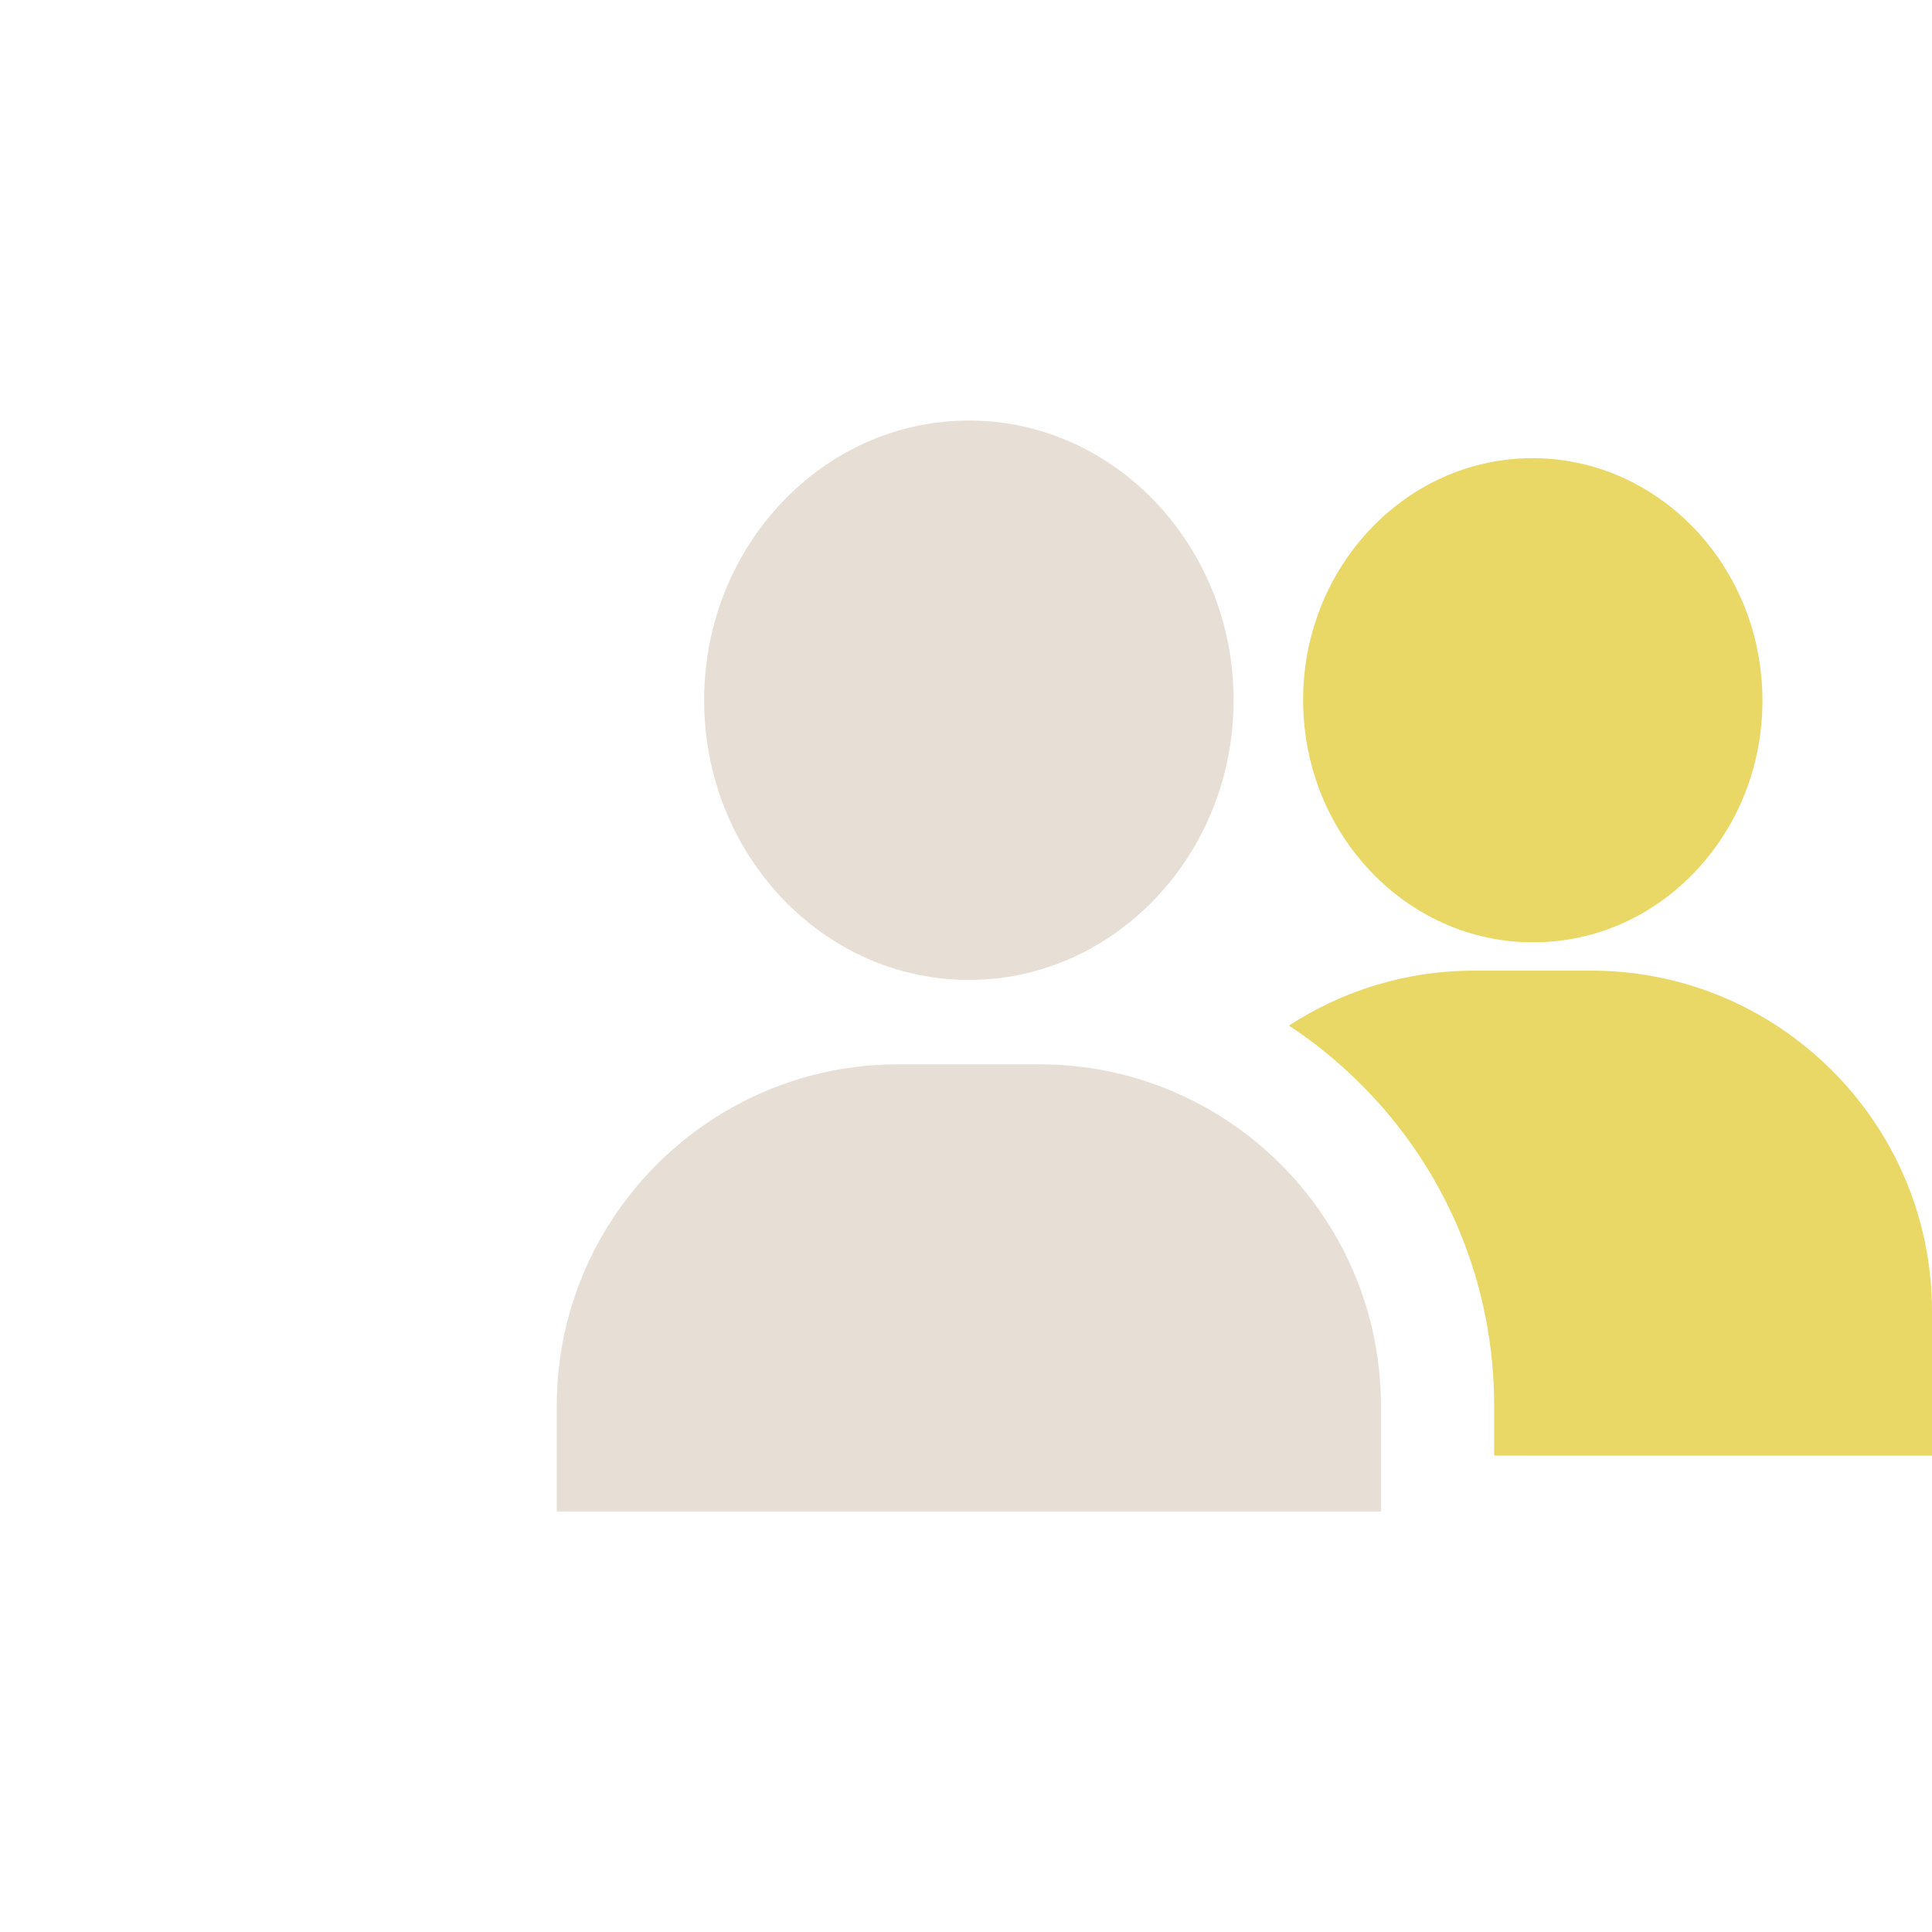 <?xml version="1.0" encoding="UTF-8" standalone="no"?>
<!-- Generator: Adobe Illustrator 19.0.0, SVG Export Plug-In . SVG Version: 6.00 Build 0)  -->

<svg
   version="1.1"
   id="Capa_1"
   x="0px"
   y="0px"
   viewBox="0 0 512 512"
   xml:space="preserve"
   width="512"
   height="512"
   xmlns="http://www.w3.org/2000/svg"
   xmlns:svg="http://www.w3.org/2000/svg"><defs
   id="defs27" />





<path
   d="m 256.76,111.445 c -38.69,0 -70.16,33.25 -70.16,74.13 0,29.54 16.44,55.1 40.17,67 9.1,4.57 19.27,7.12 29.99,7.12 10.72,0 20.89,-2.55 29.99,-7.12 23.73,-11.9 40.17,-37.46 40.17,-67 0,-40.88 -31.47,-74.13 -70.16,-74.13 z"
   id="path10"
   style="fill:#e7dfd5;fill-opacity:1" /><path
   d="m 406.153,121.416 c -0.159,0 -0.324,0.001 -0.484,0.003 -33.558,0.277 -60.622,29.282 -60.33,64.655 0.291,35.205 27.565,63.652 60.906,63.652 0.16,0 0.324,-0.001 0.484,-0.003 16.455,-0.136 31.81,-7.068 43.238,-19.521 11.162,-12.164 17.232,-28.192 17.093,-45.134 -0.291,-35.205 -27.565,-63.652 -60.907,-63.652 z"
   id="path6"
   style="fill:#e9d866;fill-opacity:1" /><path
   d="m 421.7,257.225 h -31 c -18.1,0 -34.97,5.35 -49.12,14.57 6.8,4.46 13.19,9.67 19.08,15.56 22.77,22.77 35.31,53.05 35.31,85.26 v 13.14 H 512 v -38.23 c 0,-49.79 -40.51,-90.3 -90.3,-90.3 z"
   id="path2"
   style="fill:#e9d866;fill-opacity:1" /><path
   d="m 318.72,293.065 c -12.87,-7.03 -27.63,-11.02 -43.32,-11.02 h -37.29 c -16.13,0 -31.27,4.22 -44.38,11.61 -27.57,15.52 -46.19,45.07 -46.19,78.96 v 27.94 h 218.43 v -27.94 c 0,-34.33 -19.1,-64.19 -47.25,-79.55 z"
   id="path1"
   style="fill:#e7dfd5;fill-opacity:1" />















</svg>
